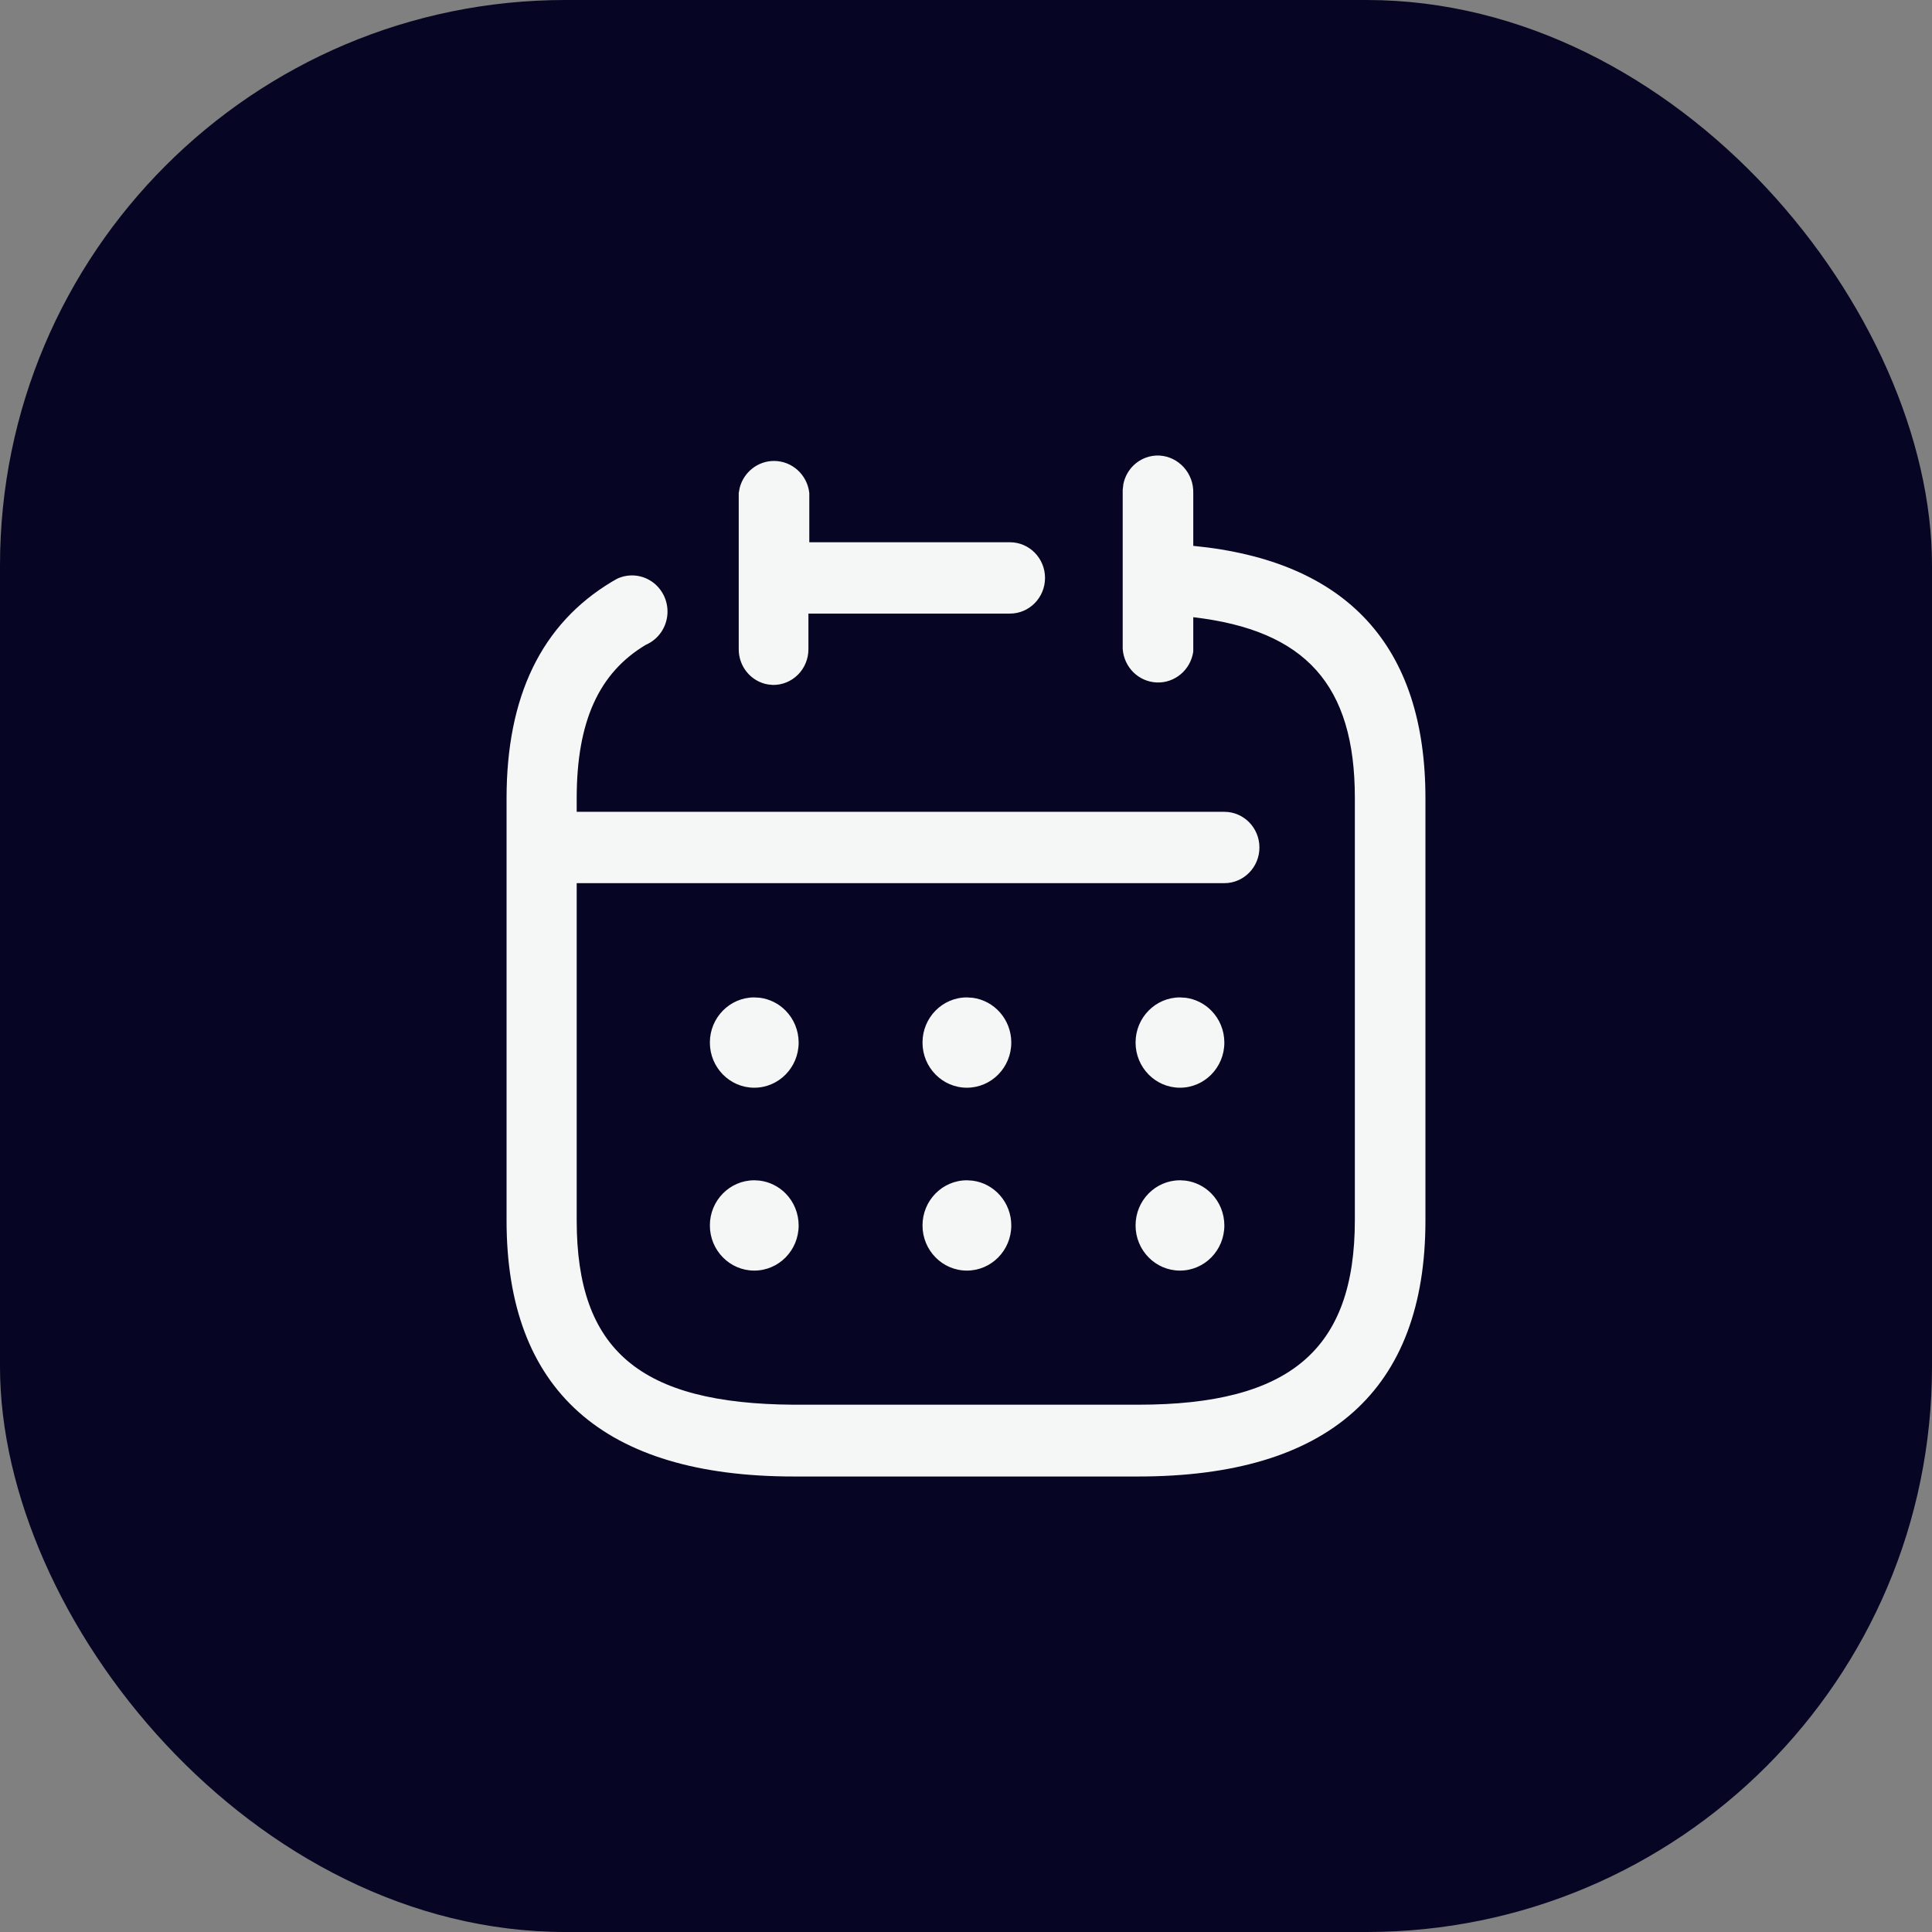 <svg width="82" height="82" viewBox="0 0 82 82" fill="none" xmlns="http://www.w3.org/2000/svg">
<rect x="0" y="0" width="82" height="82" fill="#808080" stroke="none"/>
<rect width="82" height="82" rx="24" fill="#060523"/>
<path d="M49.215 19.335C50.035 19.387 50.668 20.09 50.646 20.926V23.168C57.165 23.801 60.5 27.404 60.5 33.881V51.8C60.5 59.006 56.393 62.667 48.31 62.667H33.69C25.607 62.667 21.5 59.006 21.5 51.8V33.881C21.5 29.569 22.97 26.484 25.984 24.682L26.195 24.562C26.633 24.358 27.145 24.377 27.571 24.624C28.068 24.912 28.361 25.462 28.329 26.044C28.296 26.625 27.942 27.137 27.416 27.365C25.419 28.554 24.477 30.623 24.477 33.881V34.456H51.965C52.787 34.456 53.454 35.134 53.454 35.97C53.454 36.806 52.787 37.484 51.965 37.484H24.477V51.8C24.477 57.301 27.152 59.581 33.69 59.62H48.31C54.754 59.62 57.504 57.281 57.504 51.781V33.862C57.504 29.071 55.413 26.752 50.646 26.196V27.653C50.536 28.429 49.868 28.996 49.098 28.966C48.327 28.937 47.703 28.32 47.651 27.538V20.792L47.678 20.552C47.74 20.238 47.898 19.95 48.133 19.731C48.427 19.457 48.816 19.315 49.215 19.335ZM50.072 50.093L50.312 50.109C50.723 50.161 51.109 50.349 51.407 50.649C51.764 51.009 51.965 51.499 51.965 52.011C51.965 53.07 51.122 53.928 50.081 53.928C49.041 53.928 48.197 53.07 48.197 52.011C48.197 50.953 49.041 50.095 50.081 50.095L50.072 50.093ZM41.038 50.095L41.274 50.11C42.203 50.228 42.922 51.034 42.922 52.011C42.922 53.07 42.078 53.928 41.038 53.928C39.997 53.928 39.154 53.07 39.154 52.011C39.154 50.953 39.997 50.095 41.038 50.095ZM32.004 50.093L32.244 50.109C32.655 50.161 33.041 50.349 33.339 50.649C33.696 51.009 33.897 51.499 33.897 52.011C33.897 53.07 33.054 53.928 32.013 53.928C30.973 53.928 30.129 53.07 30.129 52.011C30.129 50.953 30.973 50.095 32.013 50.095L32.004 50.093ZM50.072 42.333L50.312 42.347C50.723 42.399 51.109 42.587 51.407 42.888C51.764 43.247 51.965 43.738 51.965 44.249C51.965 45.308 51.122 46.166 50.081 46.166C49.041 46.166 48.197 45.308 48.197 44.249C48.197 43.191 49.041 42.333 50.081 42.333L50.072 42.333ZM41.038 42.333L41.274 42.348C42.203 42.466 42.922 43.272 42.922 44.249C42.922 45.308 42.078 46.166 41.038 46.166C39.997 46.166 39.154 45.308 39.154 44.249C39.154 43.191 39.997 42.333 41.038 42.333ZM32.004 42.333L32.244 42.347C32.655 42.399 33.041 42.587 33.339 42.888C33.696 43.247 33.897 43.738 33.897 44.249C33.897 45.308 33.054 46.166 32.013 46.166C30.973 46.166 30.129 45.308 30.129 44.249C30.129 43.191 30.973 42.333 32.013 42.333L32.004 42.333ZM32.851 19.564C33.619 19.564 34.264 20.15 34.349 20.926V23.015H42.865C43.687 23.015 44.354 23.693 44.354 24.529C44.354 25.365 43.687 26.043 42.865 26.043H34.312V27.557C34.312 27.962 34.152 28.35 33.869 28.634C33.586 28.919 33.202 29.076 32.804 29.071L32.587 29.049C31.878 28.925 31.344 28.291 31.354 27.538V20.926L31.396 20.699C31.57 20.039 32.161 19.564 32.851 19.564Z" fill="#F5F6F6"/>
</svg>
